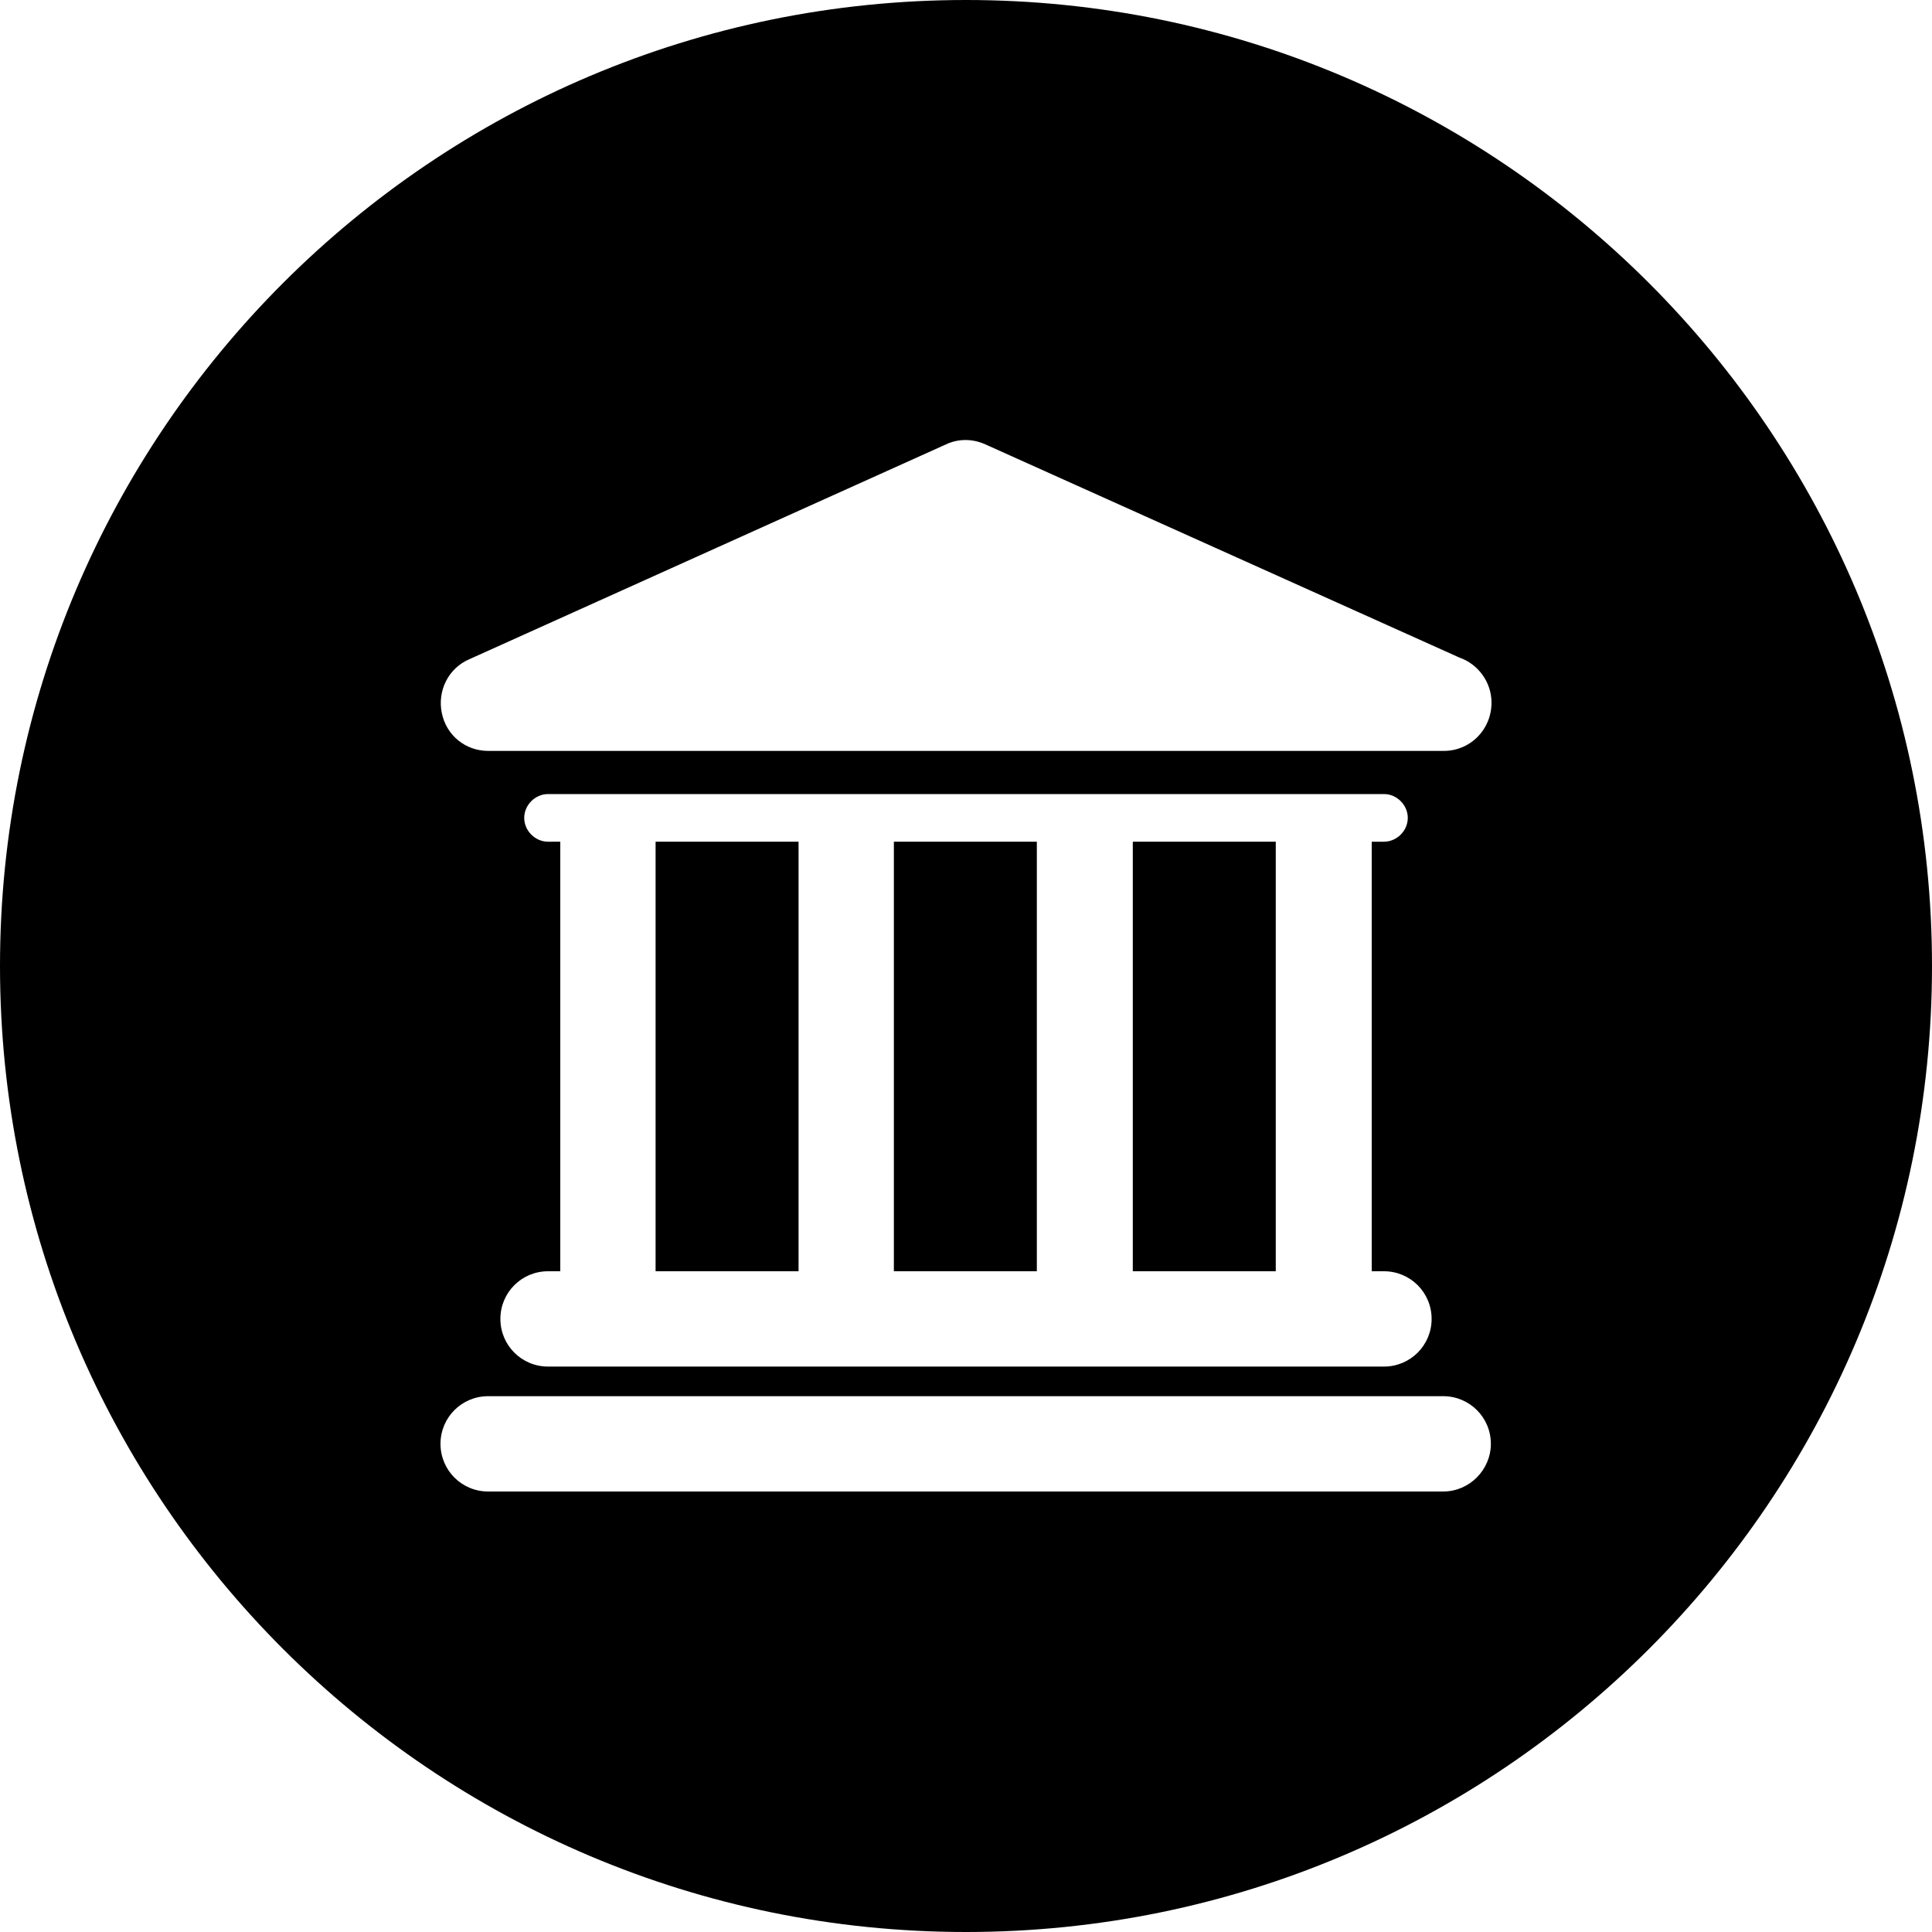 <?xml version="1.0" encoding="utf-8"?>
<!-- Generator: Adobe Illustrator 21.0.0, SVG Export Plug-In . SVG Version: 6.00 Build 0)  -->
<svg version="1.1" id="Layer_1" xmlns="http://www.w3.org/2000/svg" xmlns:xlink="http://www.w3.org/1999/xlink" x="0px" y="0px"
	 viewBox="0 0 300 300" style="enable-background:new 0 0 300 300;" xml:space="preserve">
<g>
	<rect x="101.8" y="130.7" width="22.2" height="66.7"/>
	<rect x="175.9" y="130.7" width="22.2" height="66.7"/>
	<rect x="138.8" y="130.7" width="22.2" height="66.7"/>
	<path d="M150,0C67.2,0,0,67.2,0,150s67.2,150,150,150s150-67.2,150-150S232.8,0,150,0z M224.1,231.6H75.8c-4.1,0-7.4-3.3-7.4-7.4
		c0-4.1,3.3-7.4,7.4-7.4h148.3c4.1,0,7.4,3.3,7.4,7.4C231.5,228.2,228.2,231.6,224.1,231.6z M85.1,130.7c-2,0-3.7-1.7-3.7-3.7
		s1.7-3.7,3.7-3.7h129.8c2,0,3.7,1.7,3.7,3.7s-1.7,3.7-3.7,3.7H213v66.7h1.9c4.1,0,7.4,3.3,7.4,7.4c0,4.1-3.3,7.4-7.4,7.4H85.1
		c-4.1,0-7.4-3.3-7.4-7.4c0-4.1,3.3-7.4,7.4-7.4v0h1.9v-66.7H85.1z M224.2,116.6C224.2,116.6,224.1,116.6,224.2,116.6H75.8
		c-3.5,0-6.5-2.4-7.2-5.9c-0.7-3.4,1-6.9,4.2-8.3l74.1-33.4c1.9-0.9,4.1-0.9,6.1,0l73.6,33.1c2.9,1,5,3.8,5,7
		C231.6,113.3,228.3,116.6,224.2,116.6z"/>
</g>
</svg>
